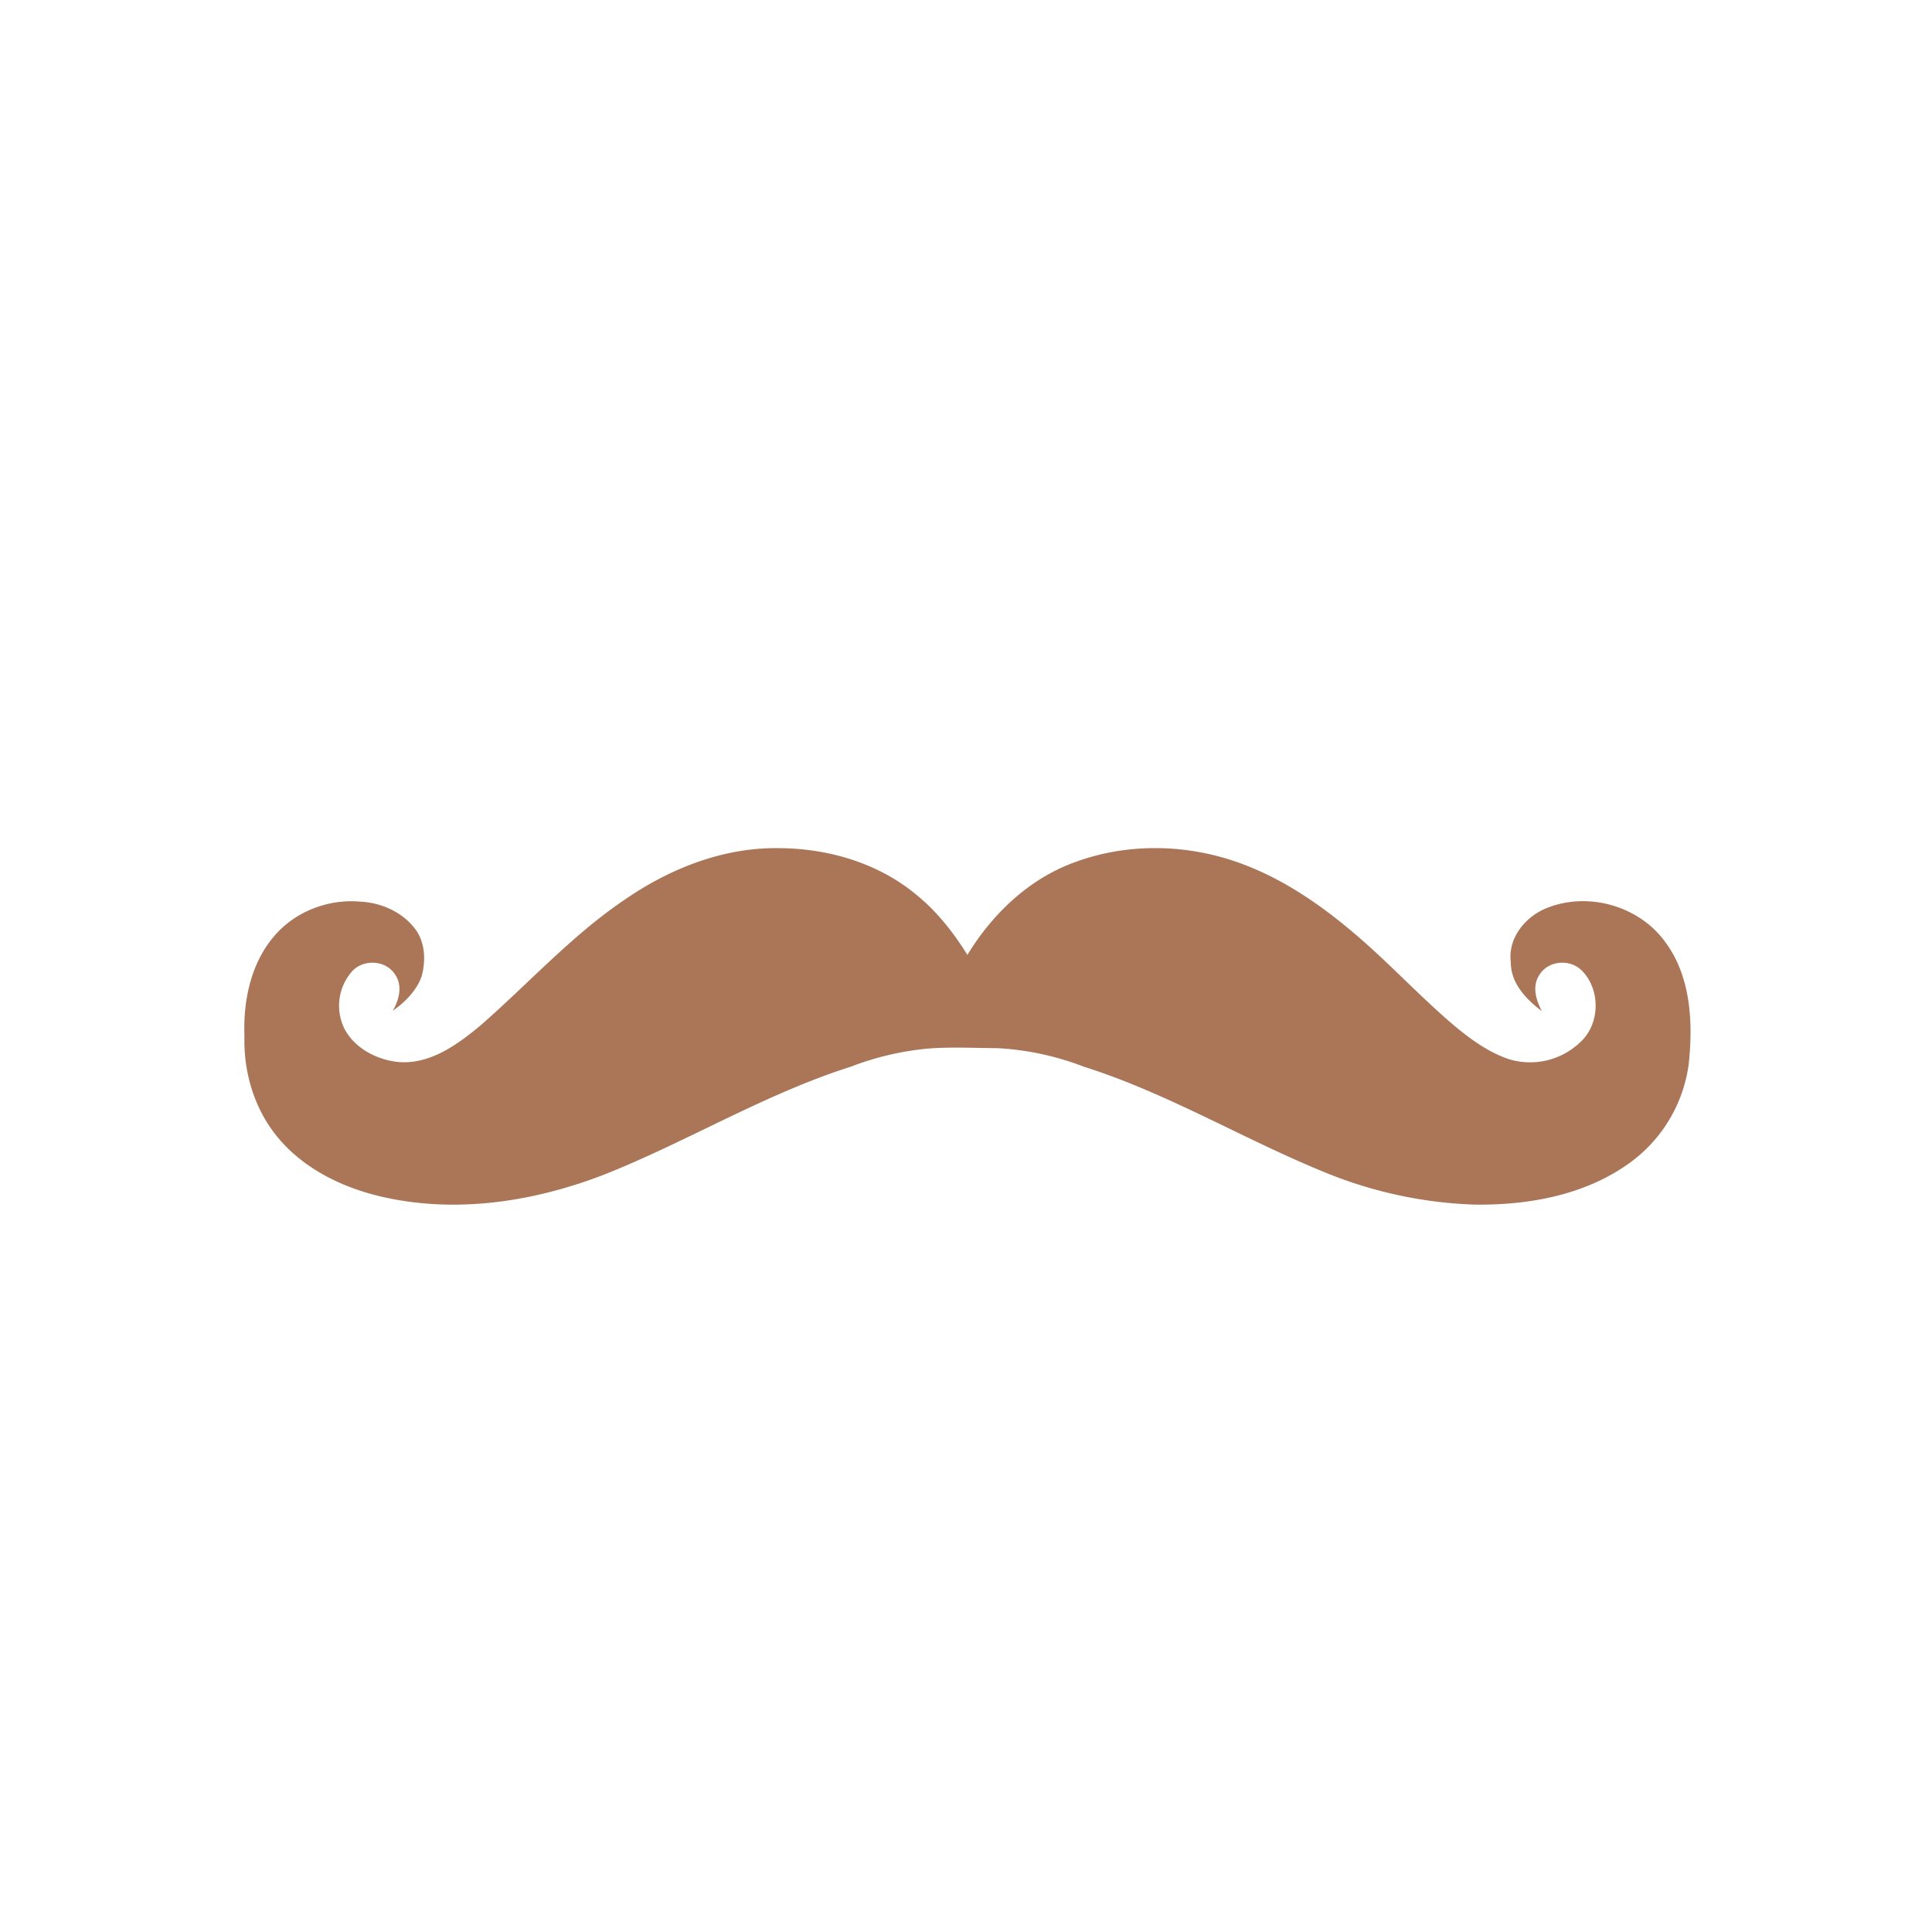 <svg xmlns="http://www.w3.org/2000/svg" width="32" height="32"><path fill="#AB7558" fill-rule="evenodd" d="M12.862 14.048c.833-.004 1.687.24 2.334.787.332.273.6.616.827.981.41-.673 1.008-1.246 1.745-1.522.898-.343 1.914-.32 2.811.017.783.292 1.469.799 2.09 1.357.486.437.936.914 1.436 1.335.264.218.547.422.872.535a1.2 1.2 0 001.25-.33c.285-.316.267-.863-.048-1.152-.2-.176-.542-.14-.683.093-.124.186-.054.418.042.598-.257-.192-.515-.459-.514-.807-.053-.402.24-.757.591-.898.686-.28 1.545-.039 1.978.576.416.573.45 1.327.377 2.01a2.412 2.412 0 01-.973 1.63c-.742.539-1.682.706-2.577.694a7.153 7.153 0 01-2.509-.548c-1.333-.546-2.58-1.3-3.956-1.735a4.674 4.674 0 00-1.43-.308c-.389-.003-.757-.021-1.124.004a4.8 4.8 0 00-1.312.304c-1.4.444-2.666 1.216-4.024 1.763-1.147.454-2.417.665-3.634.413-.681-.14-1.359-.447-1.819-.993-.393-.464-.581-1.085-.563-1.694-.022-.574.102-1.185.475-1.632.347-.424.907-.64 1.443-.592.346.017.696.17.91.453.168.224.178.531.104.794-.09.235-.274.42-.475.56.102-.175.165-.408.043-.592-.149-.245-.516-.27-.71-.069a.86.86 0 00-.13.967c.174.322.535.505.883.543.528.046.985-.287 1.372-.61.802-.701 1.523-1.505 2.412-2.098.732-.5 1.596-.839 2.486-.834z"/></svg>